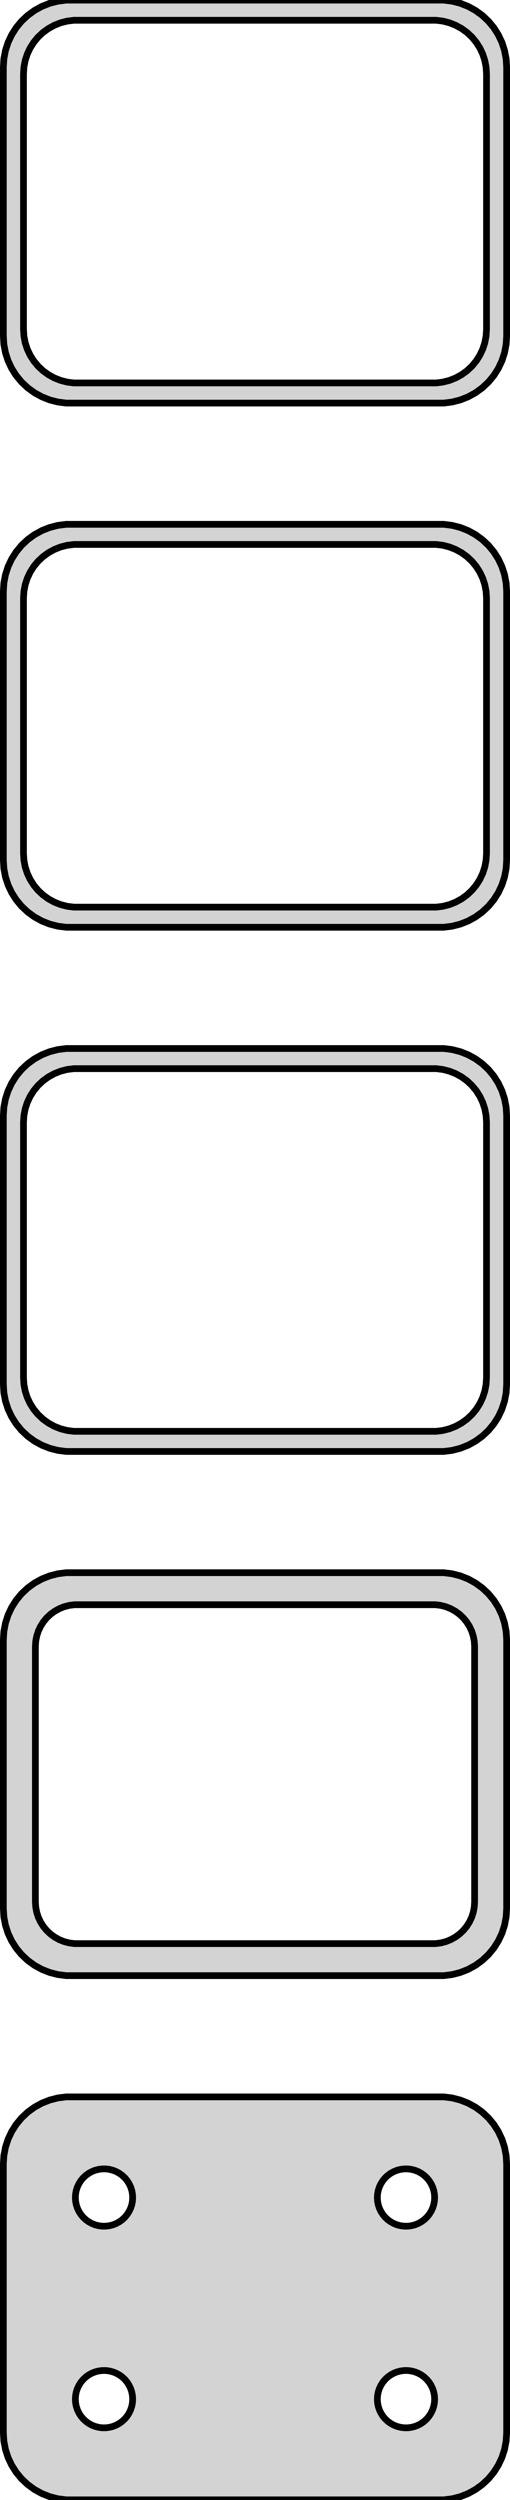 <?xml version="1.0" standalone="no"?>
<!DOCTYPE svg PUBLIC "-//W3C//DTD SVG 1.1//EN" "http://www.w3.org/Graphics/SVG/1.1/DTD/svg11.dtd">
<svg width="38mm" height="186mm" viewBox="-19 -366 38 186" xmlns="http://www.w3.org/2000/svg" version="1.1">
<title>OpenSCAD Model</title>
<path d="
M 14.687,-336.089 L 15.295,-336.245 L 15.879,-336.476 L 16.429,-336.778 L 16.937,-337.147 L 17.395,-337.577
 L 17.795,-338.061 L 18.131,-338.591 L 18.399,-339.159 L 18.593,-339.757 L 18.711,-340.373 L 18.75,-341
 L 18.75,-361 L 18.711,-361.627 L 18.593,-362.243 L 18.399,-362.841 L 18.131,-363.409 L 17.795,-363.939
 L 17.395,-364.423 L 16.937,-364.853 L 16.429,-365.222 L 15.879,-365.524 L 15.295,-365.755 L 14.687,-365.911
 L 14.064,-365.99 L -14.064,-365.99 L -14.687,-365.911 L -15.295,-365.755 L -15.879,-365.524 L -16.429,-365.222
 L -16.937,-364.853 L -17.395,-364.423 L -17.795,-363.939 L -18.131,-363.409 L -18.399,-362.841 L -18.593,-362.243
 L -18.711,-361.627 L -18.75,-361 L -18.75,-341 L -18.711,-340.373 L -18.593,-339.757 L -18.399,-339.159
 L -18.131,-338.591 L -17.795,-338.061 L -17.395,-337.577 L -16.937,-337.147 L -16.429,-336.778 L -15.879,-336.476
 L -15.295,-336.245 L -14.687,-336.089 L -14.064,-336.01 L 14.064,-336.01 z
M -13.501,-337.508 L -13.999,-337.571 L -14.486,-337.696 L -14.953,-337.881 L -15.393,-338.123 L -15.8,-338.418
 L -16.166,-338.762 L -16.486,-339.149 L -16.755,-339.573 L -16.969,-340.028 L -17.124,-340.505 L -17.218,-340.999
 L -17.25,-341.5 L -17.25,-360.5 L -17.218,-361.001 L -17.124,-361.495 L -16.969,-361.972 L -16.755,-362.427
 L -16.486,-362.851 L -16.166,-363.238 L -15.8,-363.582 L -15.393,-363.877 L -14.953,-364.119 L -14.486,-364.304
 L -13.999,-364.429 L -13.501,-364.492 L 13.501,-364.492 L 13.999,-364.429 L 14.486,-364.304 L 14.953,-364.119
 L 15.393,-363.877 L 15.8,-363.582 L 16.166,-363.238 L 16.486,-362.851 L 16.755,-362.427 L 16.969,-361.972
 L 17.124,-361.495 L 17.218,-361.001 L 17.25,-360.5 L 17.25,-341.5 L 17.218,-340.999 L 17.124,-340.505
 L 16.969,-340.028 L 16.755,-339.573 L 16.486,-339.149 L 16.166,-338.762 L 15.8,-338.418 L 15.393,-338.123
 L 14.953,-337.881 L 14.486,-337.696 L 13.999,-337.571 L 13.501,-337.508 z
M 14.687,-297.089 L 15.295,-297.245 L 15.879,-297.476 L 16.429,-297.778 L 16.937,-298.147 L 17.395,-298.577
 L 17.795,-299.061 L 18.131,-299.591 L 18.399,-300.159 L 18.593,-300.757 L 18.711,-301.373 L 18.75,-302
 L 18.75,-322 L 18.711,-322.627 L 18.593,-323.243 L 18.399,-323.841 L 18.131,-324.409 L 17.795,-324.939
 L 17.395,-325.423 L 16.937,-325.853 L 16.429,-326.222 L 15.879,-326.524 L 15.295,-326.755 L 14.687,-326.911
 L 14.064,-326.99 L -14.064,-326.99 L -14.687,-326.911 L -15.295,-326.755 L -15.879,-326.524 L -16.429,-326.222
 L -16.937,-325.853 L -17.395,-325.423 L -17.795,-324.939 L -18.131,-324.409 L -18.399,-323.841 L -18.593,-323.243
 L -18.711,-322.627 L -18.75,-322 L -18.75,-302 L -18.711,-301.373 L -18.593,-300.757 L -18.399,-300.159
 L -18.131,-299.591 L -17.795,-299.061 L -17.395,-298.577 L -16.937,-298.147 L -16.429,-297.778 L -15.879,-297.476
 L -15.295,-297.245 L -14.687,-297.089 L -14.064,-297.01 L 14.064,-297.01 z
M -13.501,-298.508 L -13.999,-298.571 L -14.486,-298.696 L -14.953,-298.881 L -15.393,-299.123 L -15.8,-299.418
 L -16.166,-299.762 L -16.486,-300.149 L -16.755,-300.573 L -16.969,-301.028 L -17.124,-301.505 L -17.218,-301.999
 L -17.25,-302.5 L -17.25,-321.5 L -17.218,-322.001 L -17.124,-322.495 L -16.969,-322.972 L -16.755,-323.427
 L -16.486,-323.851 L -16.166,-324.238 L -15.8,-324.582 L -15.393,-324.877 L -14.953,-325.119 L -14.486,-325.304
 L -13.999,-325.429 L -13.501,-325.492 L 13.501,-325.492 L 13.999,-325.429 L 14.486,-325.304 L 14.953,-325.119
 L 15.393,-324.877 L 15.8,-324.582 L 16.166,-324.238 L 16.486,-323.851 L 16.755,-323.427 L 16.969,-322.972
 L 17.124,-322.495 L 17.218,-322.001 L 17.25,-321.5 L 17.25,-302.5 L 17.218,-301.999 L 17.124,-301.505
 L 16.969,-301.028 L 16.755,-300.573 L 16.486,-300.149 L 16.166,-299.762 L 15.8,-299.418 L 15.393,-299.123
 L 14.953,-298.881 L 14.486,-298.696 L 13.999,-298.571 L 13.501,-298.508 z
M 14.687,-258.089 L 15.295,-258.245 L 15.879,-258.476 L 16.429,-258.778 L 16.937,-259.147 L 17.395,-259.577
 L 17.795,-260.061 L 18.131,-260.591 L 18.399,-261.159 L 18.593,-261.757 L 18.711,-262.373 L 18.75,-263
 L 18.75,-283 L 18.711,-283.627 L 18.593,-284.243 L 18.399,-284.841 L 18.131,-285.409 L 17.795,-285.939
 L 17.395,-286.423 L 16.937,-286.853 L 16.429,-287.222 L 15.879,-287.524 L 15.295,-287.755 L 14.687,-287.911
 L 14.064,-287.99 L -14.064,-287.99 L -14.687,-287.911 L -15.295,-287.755 L -15.879,-287.524 L -16.429,-287.222
 L -16.937,-286.853 L -17.395,-286.423 L -17.795,-285.939 L -18.131,-285.409 L -18.399,-284.841 L -18.593,-284.243
 L -18.711,-283.627 L -18.75,-283 L -18.75,-263 L -18.711,-262.373 L -18.593,-261.757 L -18.399,-261.159
 L -18.131,-260.591 L -17.795,-260.061 L -17.395,-259.577 L -16.937,-259.147 L -16.429,-258.778 L -15.879,-258.476
 L -15.295,-258.245 L -14.687,-258.089 L -14.064,-258.01 L 14.064,-258.01 z
M -13.501,-259.508 L -13.999,-259.571 L -14.486,-259.696 L -14.953,-259.881 L -15.393,-260.123 L -15.8,-260.418
 L -16.166,-260.762 L -16.486,-261.149 L -16.755,-261.573 L -16.969,-262.028 L -17.124,-262.505 L -17.218,-262.999
 L -17.25,-263.5 L -17.25,-282.5 L -17.218,-283.001 L -17.124,-283.495 L -16.969,-283.972 L -16.755,-284.427
 L -16.486,-284.851 L -16.166,-285.238 L -15.8,-285.582 L -15.393,-285.877 L -14.953,-286.119 L -14.486,-286.304
 L -13.999,-286.429 L -13.501,-286.492 L 13.501,-286.492 L 13.999,-286.429 L 14.486,-286.304 L 14.953,-286.119
 L 15.393,-285.877 L 15.8,-285.582 L 16.166,-285.238 L 16.486,-284.851 L 16.755,-284.427 L 16.969,-283.972
 L 17.124,-283.495 L 17.218,-283.001 L 17.25,-282.5 L 17.25,-263.5 L 17.218,-262.999 L 17.124,-262.505
 L 16.969,-262.028 L 16.755,-261.573 L 16.486,-261.149 L 16.166,-260.762 L 15.8,-260.418 L 15.393,-260.123
 L 14.953,-259.881 L 14.486,-259.696 L 13.999,-259.571 L 13.501,-259.508 z
M 14.687,-219.089 L 15.295,-219.245 L 15.879,-219.476 L 16.429,-219.778 L 16.937,-220.147 L 17.395,-220.577
 L 17.795,-221.061 L 18.131,-221.591 L 18.399,-222.159 L 18.593,-222.757 L 18.711,-223.373 L 18.75,-224
 L 18.75,-244 L 18.711,-244.627 L 18.593,-245.243 L 18.399,-245.841 L 18.131,-246.409 L 17.795,-246.939
 L 17.395,-247.423 L 16.937,-247.853 L 16.429,-248.222 L 15.879,-248.524 L 15.295,-248.755 L 14.687,-248.911
 L 14.064,-248.99 L -14.064,-248.99 L -14.687,-248.911 L -15.295,-248.755 L -15.879,-248.524 L -16.429,-248.222
 L -16.937,-247.853 L -17.395,-247.423 L -17.795,-246.939 L -18.131,-246.409 L -18.399,-245.841 L -18.593,-245.243
 L -18.711,-244.627 L -18.75,-244 L -18.75,-224 L -18.711,-223.373 L -18.593,-222.757 L -18.399,-222.159
 L -18.131,-221.591 L -17.795,-221.061 L -17.395,-220.577 L -16.937,-220.147 L -16.429,-219.778 L -15.879,-219.476
 L -15.295,-219.245 L -14.687,-219.089 L -14.064,-219.01 L 14.064,-219.01 z
M -13.445,-221.393 L -13.833,-221.442 L -14.212,-221.539 L -14.575,-221.683 L -14.918,-221.872 L -15.234,-222.101
 L -15.519,-222.369 L -15.768,-222.67 L -15.978,-223 L -16.144,-223.354 L -16.265,-223.726 L -16.338,-224.11
 L -16.363,-224.5 L -16.363,-243.5 L -16.338,-243.89 L -16.265,-244.274 L -16.144,-244.646 L -15.978,-245
 L -15.768,-245.33 L -15.519,-245.631 L -15.234,-245.899 L -14.918,-246.128 L -14.575,-246.317 L -14.212,-246.461
 L -13.833,-246.558 L -13.445,-246.607 L 13.445,-246.607 L 13.833,-246.558 L 14.212,-246.461 L 14.575,-246.317
 L 14.918,-246.128 L 15.234,-245.899 L 15.519,-245.631 L 15.768,-245.33 L 15.978,-245 L 16.144,-244.646
 L 16.265,-244.274 L 16.338,-243.89 L 16.363,-243.5 L 16.363,-224.5 L 16.338,-224.11 L 16.265,-223.726
 L 16.144,-223.354 L 15.978,-223 L 15.768,-222.67 L 15.519,-222.369 L 15.234,-222.101 L 14.918,-221.872
 L 14.575,-221.683 L 14.212,-221.539 L 13.833,-221.442 L 13.445,-221.393 z
M 14.687,-180.089 L 15.295,-180.245 L 15.879,-180.476 L 16.429,-180.778 L 16.937,-181.147 L 17.395,-181.577
 L 17.795,-182.061 L 18.131,-182.591 L 18.399,-183.159 L 18.593,-183.757 L 18.711,-184.373 L 18.75,-185
 L 18.75,-205 L 18.711,-205.627 L 18.593,-206.243 L 18.399,-206.841 L 18.131,-207.409 L 17.795,-207.939
 L 17.395,-208.423 L 16.937,-208.853 L 16.429,-209.222 L 15.879,-209.524 L 15.295,-209.755 L 14.687,-209.911
 L 14.064,-209.99 L -14.064,-209.99 L -14.687,-209.911 L -15.295,-209.755 L -15.879,-209.524 L -16.429,-209.222
 L -16.937,-208.853 L -17.395,-208.423 L -17.795,-207.939 L -18.131,-207.409 L -18.399,-206.841 L -18.593,-206.243
 L -18.711,-205.627 L -18.75,-205 L -18.75,-185 L -18.711,-184.373 L -18.593,-183.757 L -18.399,-183.159
 L -18.131,-182.591 L -17.795,-182.061 L -17.395,-181.577 L -16.937,-181.147 L -16.429,-180.778 L -15.879,-180.476
 L -15.295,-180.245 L -14.687,-180.089 L -14.064,-180.01 L 14.064,-180.01 z
M 11.116,-200.369 L 10.85,-200.403 L 10.59,-200.469 L 10.341,-200.568 L 10.106,-200.697 L 9.889,-200.855
 L 9.693,-201.038 L 9.523,-201.245 L 9.379,-201.471 L 9.265,-201.714 L 9.182,-201.969 L 9.132,-202.232
 L 9.115,-202.5 L 9.132,-202.768 L 9.182,-203.031 L 9.265,-203.286 L 9.379,-203.529 L 9.523,-203.755
 L 9.693,-203.962 L 9.889,-204.145 L 10.106,-204.303 L 10.341,-204.432 L 10.59,-204.531 L 10.85,-204.597
 L 11.116,-204.631 L 11.384,-204.631 L 11.65,-204.597 L 11.91,-204.531 L 12.159,-204.432 L 12.394,-204.303
 L 12.611,-204.145 L 12.806,-203.962 L 12.977,-203.755 L 13.121,-203.529 L 13.235,-203.286 L 13.318,-203.031
 L 13.368,-202.768 L 13.385,-202.5 L 13.368,-202.232 L 13.318,-201.969 L 13.235,-201.714 L 13.121,-201.471
 L 12.977,-201.245 L 12.806,-201.038 L 12.611,-200.855 L 12.394,-200.697 L 12.159,-200.568 L 11.91,-200.469
 L 11.65,-200.403 L 11.384,-200.369 z
M -11.384,-200.369 L -11.65,-200.403 L -11.91,-200.469 L -12.159,-200.568 L -12.394,-200.697 L -12.611,-200.855
 L -12.806,-201.038 L -12.977,-201.245 L -13.121,-201.471 L -13.235,-201.714 L -13.318,-201.969 L -13.368,-202.232
 L -13.385,-202.5 L -13.368,-202.768 L -13.318,-203.031 L -13.235,-203.286 L -13.121,-203.529 L -12.977,-203.755
 L -12.806,-203.962 L -12.611,-204.145 L -12.394,-204.303 L -12.159,-204.432 L -11.91,-204.531 L -11.65,-204.597
 L -11.384,-204.631 L -11.116,-204.631 L -10.85,-204.597 L -10.59,-204.531 L -10.341,-204.432 L -10.106,-204.303
 L -9.889,-204.145 L -9.693,-203.962 L -9.523,-203.755 L -9.379,-203.529 L -9.265,-203.286 L -9.182,-203.031
 L -9.132,-202.768 L -9.115,-202.5 L -9.132,-202.232 L -9.182,-201.969 L -9.265,-201.714 L -9.379,-201.471
 L -9.523,-201.245 L -9.693,-201.038 L -9.889,-200.855 L -10.106,-200.697 L -10.341,-200.568 L -10.59,-200.469
 L -10.85,-200.403 L -11.116,-200.369 z
M 11.116,-185.369 L 10.85,-185.403 L 10.59,-185.469 L 10.341,-185.568 L 10.106,-185.697 L 9.889,-185.855
 L 9.693,-186.038 L 9.523,-186.245 L 9.379,-186.471 L 9.265,-186.714 L 9.182,-186.969 L 9.132,-187.232
 L 9.115,-187.5 L 9.132,-187.768 L 9.182,-188.031 L 9.265,-188.286 L 9.379,-188.529 L 9.523,-188.755
 L 9.693,-188.962 L 9.889,-189.145 L 10.106,-189.303 L 10.341,-189.432 L 10.59,-189.531 L 10.85,-189.597
 L 11.116,-189.631 L 11.384,-189.631 L 11.65,-189.597 L 11.91,-189.531 L 12.159,-189.432 L 12.394,-189.303
 L 12.611,-189.145 L 12.806,-188.962 L 12.977,-188.755 L 13.121,-188.529 L 13.235,-188.286 L 13.318,-188.031
 L 13.368,-187.768 L 13.385,-187.5 L 13.368,-187.232 L 13.318,-186.969 L 13.235,-186.714 L 13.121,-186.471
 L 12.977,-186.245 L 12.806,-186.038 L 12.611,-185.855 L 12.394,-185.697 L 12.159,-185.568 L 11.91,-185.469
 L 11.65,-185.403 L 11.384,-185.369 z
M -11.384,-185.369 L -11.65,-185.403 L -11.91,-185.469 L -12.159,-185.568 L -12.394,-185.697 L -12.611,-185.855
 L -12.806,-186.038 L -12.977,-186.245 L -13.121,-186.471 L -13.235,-186.714 L -13.318,-186.969 L -13.368,-187.232
 L -13.385,-187.5 L -13.368,-187.768 L -13.318,-188.031 L -13.235,-188.286 L -13.121,-188.529 L -12.977,-188.755
 L -12.806,-188.962 L -12.611,-189.145 L -12.394,-189.303 L -12.159,-189.432 L -11.91,-189.531 L -11.65,-189.597
 L -11.384,-189.631 L -11.116,-189.631 L -10.85,-189.597 L -10.59,-189.531 L -10.341,-189.432 L -10.106,-189.303
 L -9.889,-189.145 L -9.693,-188.962 L -9.523,-188.755 L -9.379,-188.529 L -9.265,-188.286 L -9.182,-188.031
 L -9.132,-187.768 L -9.115,-187.5 L -9.132,-187.232 L -9.182,-186.969 L -9.265,-186.714 L -9.379,-186.471
 L -9.523,-186.245 L -9.693,-186.038 L -9.889,-185.855 L -10.106,-185.697 L -10.341,-185.568 L -10.59,-185.469
 L -10.85,-185.403 L -11.116,-185.369 z
" stroke="black" fill="lightgray" stroke-width="0.5"/>
</svg>
